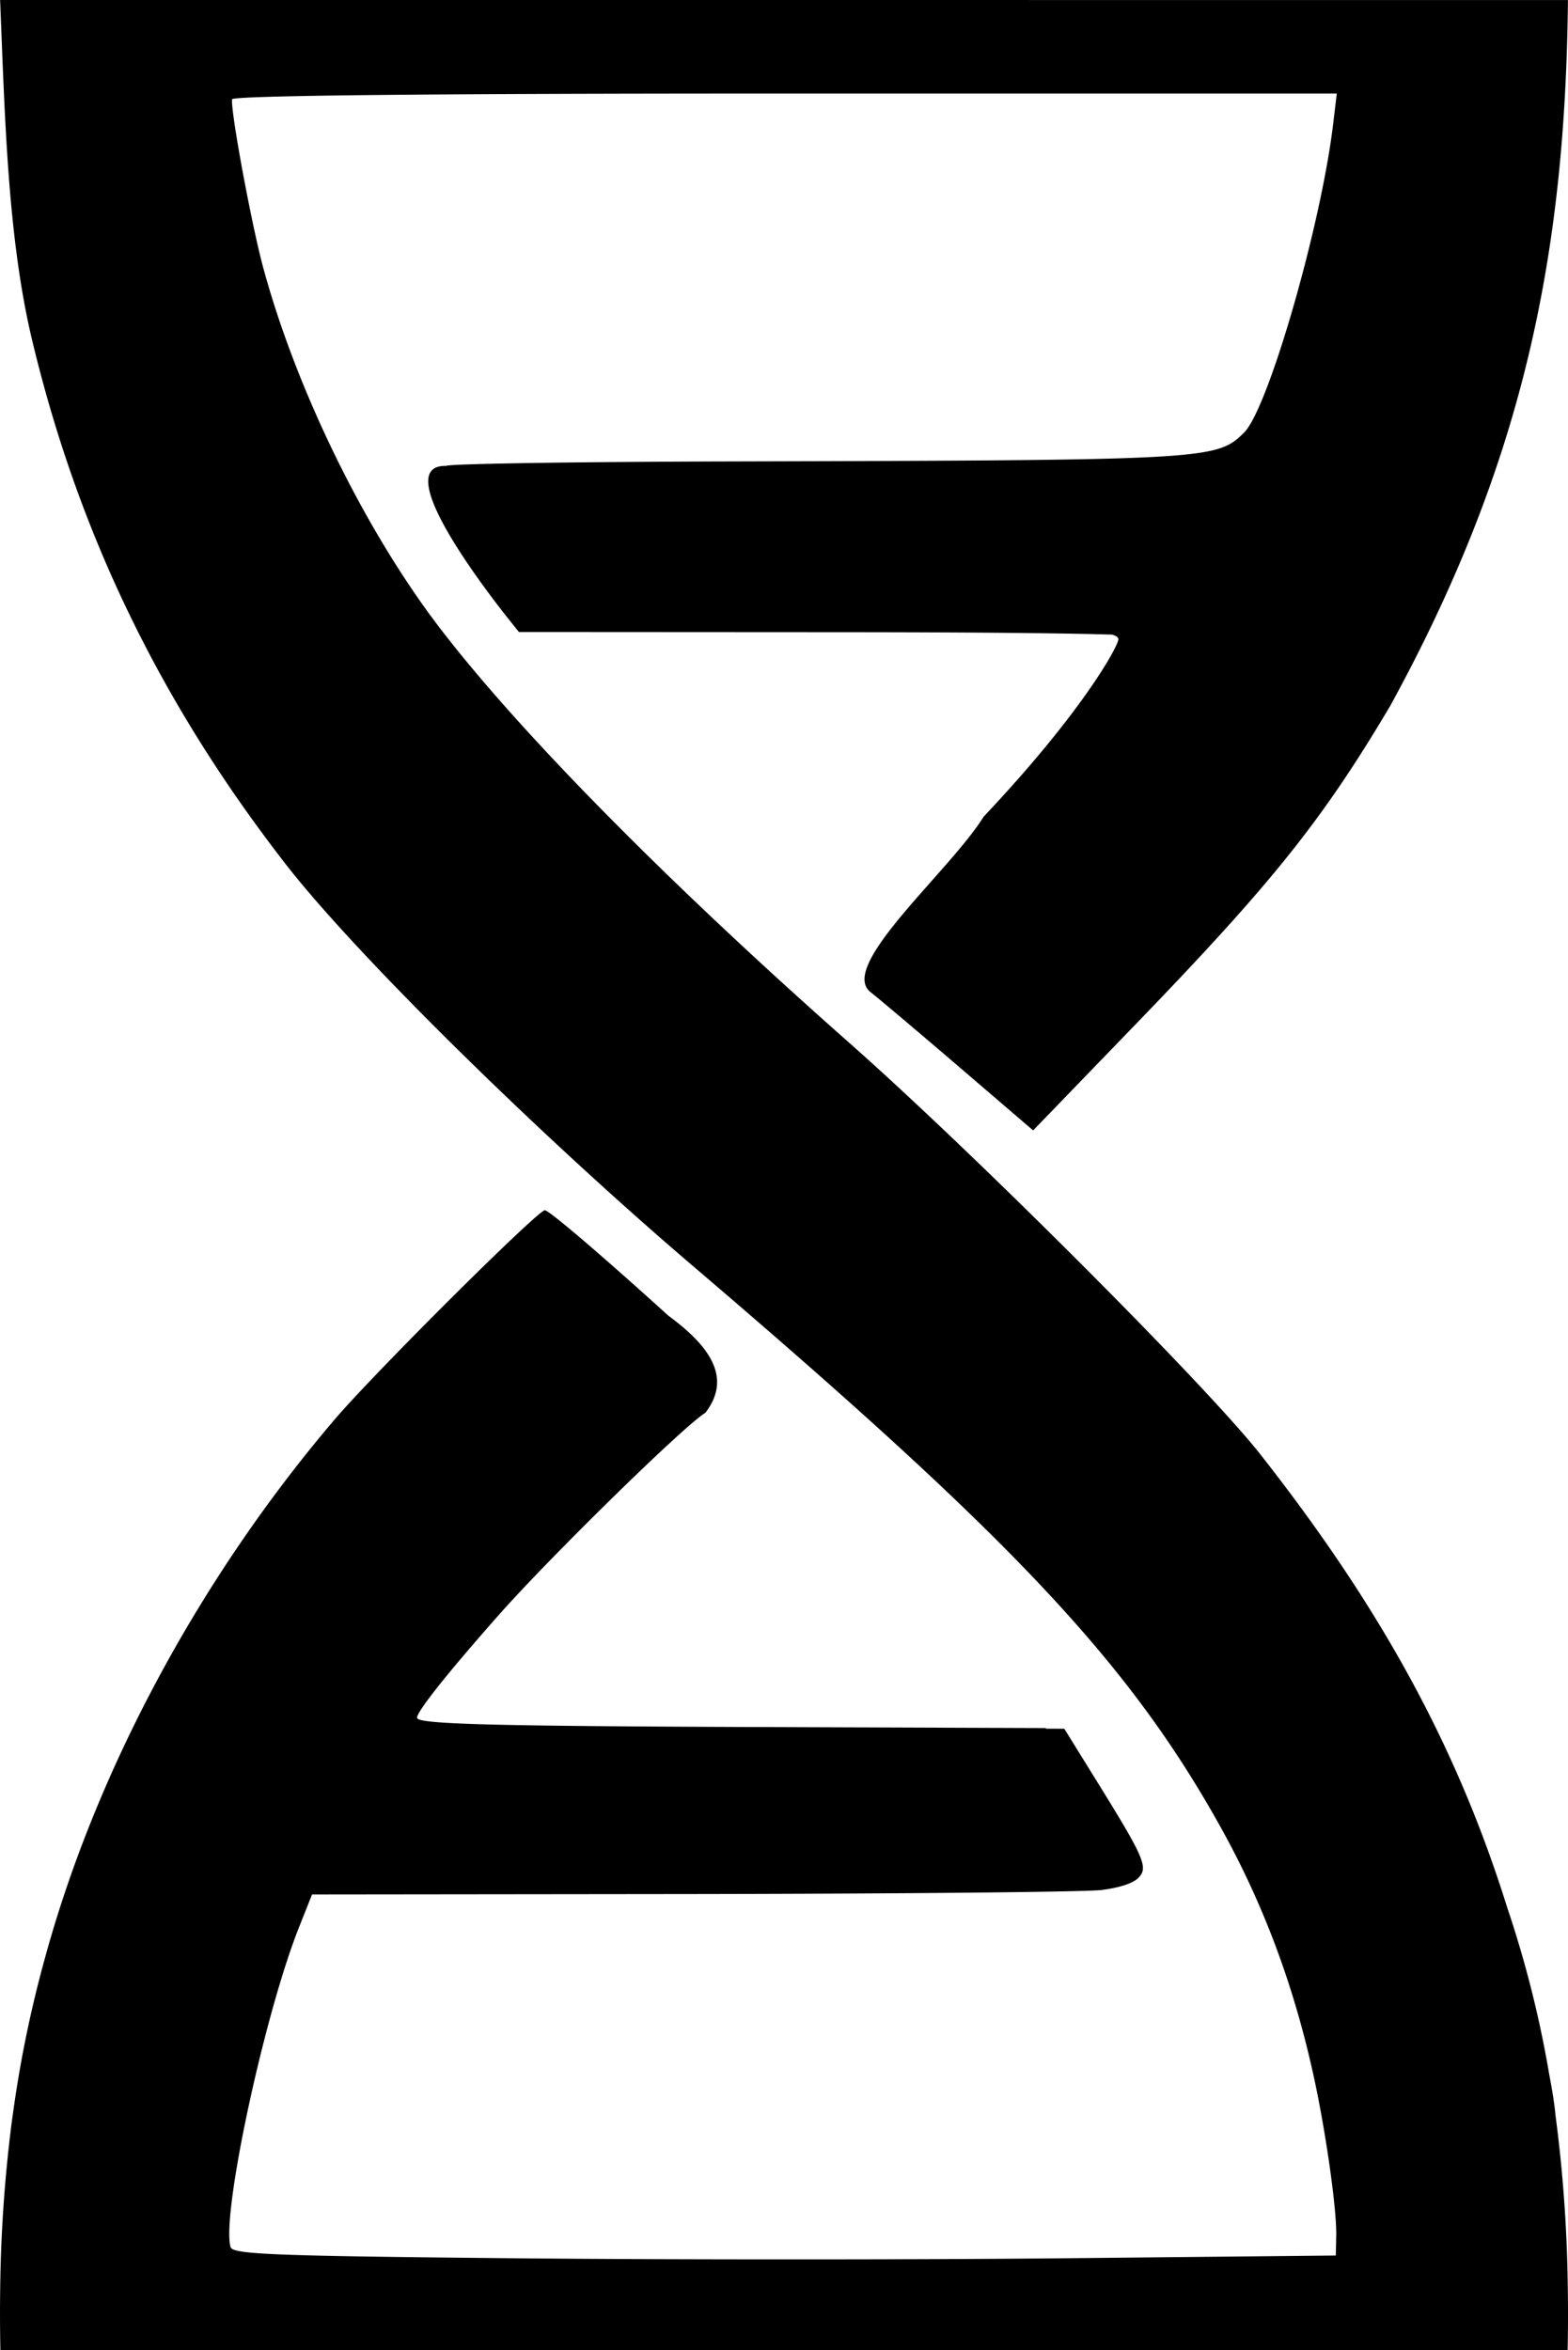 <svg xmlns="http://www.w3.org/2000/svg" width="223.994" height="335.668" version="1.1" viewBox="0 0 59.265 88.812"><g><path fill="currentColor" d="M94.494 96.323c.179 4.337.279 8.863 1.18 12.728 1.74 7.343 4.84 13.774 9.6 19.909 2.627 3.387 9.505 10.17 15.477 15.264 11.972 10.211 16.36 14.87 19.82 21.046 1.66 2.961 2.831 6.09 3.587 9.58.452 2.087.857 4.963.837 5.943l-.016.762-10.24.104c-5.633.057-15.01.057-20.839 0-9.068-.087-10.612-.148-10.694-.42-.358-1.183 1.263-8.76 2.586-12.087l.492-1.24 14.26-.016c7.985-.01 14.997-.078 15.583-.153.674-.085 1.183-.252 1.384-.453.392-.392.243-.74-1.547-3.628l-1.247-2.013-.689-.002-.016-.023-10.68-.038c-10.322-.036-13.08-.11-13.08-.351 0-.245 1.162-1.704 3.1-3.895 1.963-2.219 7.046-7.192 7.797-7.627 1.025-1.332.16-2.527-1.398-3.673-2.538-2.301-4.509-3.983-4.668-3.983-.27 0-6.436 6.136-7.946 7.908-5.105 5.99-9.027 13.3-10.952 20.364a44.517 44.517 0 00-1.206 5.867 20.1 20.1 0 00-.095.722 54.303 54.303 0 00-.386 5.817c-.012.818-.01 1.617.007 2.4h59.236c.018-.826.019-1.664.004-2.516a54.417 54.417 0 00-.464-6.373c-.034-.38-.108-.87-.23-1.502a41.31 41.31 0 00-1.59-6.327c-1.903-6.094-4.785-11.345-9.323-17.123-2.053-2.614-10.807-11.376-15.568-15.582-6.786-5.994-12.364-11.64-15.407-15.594-2.847-3.698-5.465-9.028-6.727-13.692-.441-1.631-1.223-5.85-1.176-6.35.013-.141 7.376-.219 20.888-.218h20.868l-.14 1.17c-.461 3.839-2.451 10.733-3.36 11.637-1.038 1.034-1.285 1.048-19.493 1.095-5.849.015-10.65.09-10.668.169-2.073-.055 1.163 4.255 2.16 5.538l.587.738 12.12.007c4.97.003 8.393.034 10.306.092.167.05.232.11.232.182 0 .23-1.307 2.69-5.092 6.698-1.28 2.062-5.525 5.648-4.274 6.63.329.258 1.846 1.54 3.372 2.847l2.773 2.378 3.875-4.01c5.173-5.355 7.052-7.704 9.619-12.028 5.064-9.241 6.621-17.099 6.72-26.677z" strokeWidth=".159" transform="translate(-94.49 -96.323)"/></g></svg>